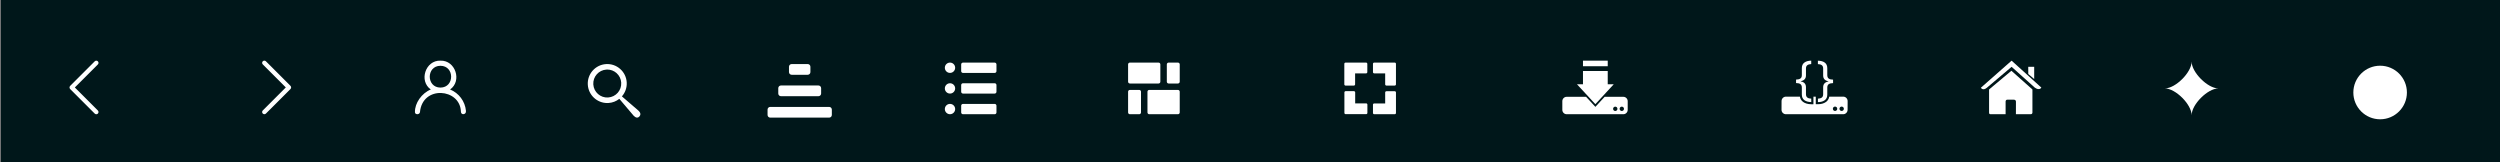 <?xml version="1.0" encoding="UTF-8"?>
<svg id="Layer_1" data-name="Layer 1" xmlns="http://www.w3.org/2000/svg" viewBox="0 0 1400 91">
  <rect x="0" y="0" width="1400" height="91" fill="#808080" stroke="none"/>
  <defs>
    <style>
      .cls-1 {
        fill: #fff;
      }

      .cls-1, .cls-2 {
        stroke-width: 0px;
      }

      .cls-2 {
        fill: #00171a;
      }
    </style>
  </defs>
  <rect class="cls-2" x=".5" y="-.09" width="1400" height="91.18"/>
  <path class="cls-1" d="M260.94,62.16c-.48-5.47-4.01-10.06-8.89-12.05,6.8-4.72,3.04-16.45-5.4-16.14-8.43-.3-12.2,11.42-5.4,16.14-5.08,2.06-9.03,7.66-8.88,12.73.05,1.51,2.55,1.47,2.81-.01h0c1.34-15.18,22.53-13.41,22.93-.3.01,2.12,3.08,1.74,2.82-.37ZM246.65,49.05c-7.98-.04-7.98-12.17,0-12.21,7.98.04,7.98,12.17,0,12.21Z"/>
  <path class="cls-1" d="M765.74,58.58v4.66c0,.38-.31.69-.69.69h-11.5c-.38,0-.69-.31-.69-.69v-11.5c0-.38.31-.69.69-.69h4.66c.38,0,.69.31.69.69v6.15h6.15c.38,0,.69.31.69.69ZM753.51,47.93h4.66c.38,0,.69-.31.69-.69v-6.15h6.15c.38,0,.69-.31.69-.69v-4.66c0-.38-.31-.69-.69-.69h-11.5c-.38,0-.69.31-.69.69v11.5c0,.38.31.69.69.69ZM781.05,51.09h-4.66c-.38,0-.69.31-.69.69v6.15h-6.15c-.38,0-.69.31-.69.69v4.66c0,.38.31.69.69.69h11.5c.38,0,.69-.31.69-.69v-11.5c0-.38-.31-.69-.69-.69ZM781.05,35.05h-11.5c-.38,0-.69.31-.69.69v4.66c0,.38.31.69.69.69h6.15v6.15c0,.38.31.69.69.69h4.66c.38,0,.69-.31.69-.69v-11.5c0-.38-.31-.69-.69-.69Z"/>
  <path class="cls-1" d="M534.89,37.94c0,1.6-1.29,2.89-2.89,2.89s-2.89-1.29-2.89-2.89,1.29-2.89,2.89-2.89,2.89,1.29,2.89,2.89ZM558.02,39.84v-3.78c0-.55-.45-1-1-1h-17.76c-.55,0-1,.45-1,1v3.78c0,.55.45,1,1,1h17.76c.55,0,1-.45,1-1ZM532,46.62c-1.6,0-2.89,1.29-2.89,2.89s1.29,2.89,2.89,2.89,2.89-1.29,2.89-2.89-1.29-2.89-2.89-2.89ZM558.02,51.4v-3.78c0-.55-.45-1-1-1h-17.76c-.55,0-1,.45-1,1v3.78c0,.55.45,1,1,1h17.76c.55,0,1-.45,1-1ZM532,58.18c-1.6,0-2.89,1.29-2.89,2.89s1.29,2.89,2.89,2.89,2.89-1.29,2.89-2.89-1.29-2.89-2.89-2.89ZM558.02,62.97v-3.78c0-.55-.45-1-1-1h-17.76c-.55,0-1,.45-1,1v3.78c0,.55.45,1,1,1h17.76c.55,0,1-.45,1-1Z"/>
  <path class="cls-1" d="M648.8,46.76h-16.07c-.55,0-1-.45-1-1v-9.71c0-.55.45-1,1-1h16.07c.55,0,1,.45,1,1v9.71c0,.55-.45,1-1,1ZM660.65,45.76v-9.71c0-.55-.45-1-1-1h-5.23c-.55,0-1,.45-1,1v9.71c0,.55.45,1,1,1h5.23c.55,0,1-.45,1-1ZM638.96,62.97v-11.62c0-.55-.45-1-1-1h-5.23c-.55,0-1,.45-1,1v11.62c0,.55.45,1,1,1h5.23c.55,0,1-.45,1-1ZM660.65,62.97v-11.62c0-.55-.45-1-1-1h-16.07c-.55,0-1,.45-1,1v11.62c0,.55.45,1,1,1h16.07c.55,0,1-.45,1-1Z"/>
  <g>
    <path class="cls-1" d="M909.06,54.21h-10.45l-5.2,5.63-5.2-5.63h-10.87c-1.34,0-2.44,1.1-2.44,2.44v4.88c0,1.34,1.1,2.44,2.44,2.44h31.73c1.34,0,2.44-1.1,2.44-2.44v-4.88c0-1.34-1.1-2.44-2.44-2.44ZM904.55,62.16c-.67,0-1.22-.55-1.22-1.22s.55-1.22,1.22-1.22,1.22.55,1.22,1.22-.55,1.22-1.22,1.22ZM908.21,62.16c-.67,0-1.22-.55-1.22-1.22s.55-1.22,1.22-1.22,1.22.55,1.22,1.22-.55,1.22-1.22,1.22Z"/>
    <rect class="cls-1" x="886.47" y="33.97" width="13.86" height="3.12"/>
    <polygon class="cls-1" points="903.69 47.2 900.33 47.2 900.33 39.76 886.47 39.76 886.47 47.2 883.11 47.2 893.4 58.34 903.69 47.2"/>
  </g>
  <path class="cls-1" d="M1014.31,57.16c-1.63-.02-2.91-.37-3.85-1.06-.94-.69-1.43-1.77-1.43-3.18v-3.91c0-.9-.28-1.54-.84-1.93-.56-.38-1.36-.57-2.4-.57v-1.94c1.04-.02,1.85-.21,2.4-.58s.84-1,.84-1.89v-3.93c0-1.42.49-2.47,1.46-3.16.97-.69,2.24-1.04,3.8-1.04v1.91c-.92.04-1.64.24-2.17.62s-.78,1-.78,1.87v3.83c0,1.82-.97,2.9-2.9,3.24v.16c1.93.34,2.9,1.42,2.9,3.24v3.91c0,.87.28,1.51.79,1.89.51.38,1.24.58,2.18.6v1.91ZM1032.21,54.12h-7.81c-.29,1.54-1.13,2.47-1.86,2.98-1.18.84-2.7,1.26-4.5,1.26h-1.21v-4.24h-1.31v4.26h-1.23c-1.88-.03-3.42-.47-4.56-1.31-.97-.71-1.57-1.7-1.79-2.95h-7.8c-1.36,0-2.47,1.11-2.47,2.47l-.02,4.91c0,1.36,1.11,2.47,2.47,2.47h32.06c1.36,0,2.47-1.11,2.47-2.47l.02-4.91c0-1.36-1.11-2.47-2.47-2.47ZM1027.63,62.14c-.68,0-1.23-.55-1.23-1.23s.55-1.23,1.23-1.23,1.23.55,1.23,1.23-.55,1.23-1.23,1.23ZM1031.33,62.14c-.68,0-1.23-.55-1.23-1.23s.55-1.23,1.23-1.23,1.23.55,1.23,1.23-.55,1.23-1.23,1.23ZM1018.04,57.16v-1.91c.92-.04,1.64-.24,2.17-.62.52-.38.76-1.03.76-1.89v-3.85c0-1.82.97-2.9,2.9-3.24v-.16c-1.93-.34-2.9-1.42-2.9-3.24v-3.88c0-.87-.26-1.49-.77-1.87-.51-.38-1.24-.58-2.18-.6v-1.91c1.63.02,2.91.37,3.85,1.06.94.69,1.41,1.74,1.41,3.16v3.88c0,.9.28,1.55.84,1.93s1.36.57,2.4.57v1.94c-1.04.02-1.85.21-2.4.58-.56.37-.84,1-.84,1.89v3.96c0,1.42-.47,2.49-1.44,3.18-.97.69-2.24,1.04-3.8,1.04Z"/>
  <path class="cls-1" d="M163.03,48.97c0,.32-.12.63-.36.87l-13.76,13.76c-.48.48-1.27.48-1.75,0-.48-.48-.48-1.27,0-1.75l12.89-12.89-12.89-12.89c-.48-.48-.48-1.27,0-1.75.48-.48,1.27-.48,1.75,0l13.76,13.76c.24.24.36.56.36.87Z"/>
  <path class="cls-1" d="M38.93,48.97c0-.32.12-.63.36-.87l13.76-13.76c.48-.48,1.27-.48,1.75,0,.48.48.48,1.27,0,1.75l-12.89,12.89,12.89,12.89c.48.48.48,1.27,0,1.75-.48.48-1.27.48-1.75,0l-13.76-13.76c-.24-.24-.36-.56-.36-.87Z"/>
  <path class="cls-1" d="M357.59,62.01l-9.32-8.04c1.83-2.09,2.87-4.87,2.69-7.86-.18-2.91-1.48-5.58-3.67-7.51-2.19-1.93-4.99-2.89-7.9-2.71-6.01.37-10.59,5.56-10.22,11.57.36,5.78,5.18,10.24,10.89,10.24.23,0,.45,0,.68-.02,2.3-.14,4.4-1,6.08-2.33l7.7,9.07s1.92,2.61,3.53.82c1.52-1.67-.47-3.23-.47-3.23ZM340.55,54.6c-4.31.27-8.03-3.02-8.3-7.33-.27-4.31,3.02-8.03,7.33-8.3.17-.01.33-.02.5-.02,1.91,0,3.73.69,5.17,1.96,1.57,1.38,2.5,3.3,2.63,5.38h0c.27,4.31-3.02,8.03-7.33,8.3Z"/>
  <g id="c14_house" data-name="c14 house">
    <path class="cls-1" d="M1113.9,63.21s-.03.76.71.76c.92,0,8.53-.01,8.53-.01v-6.99s-.11-1.15,1.01-1.15h3.54c1.32,0,1.24,1.15,1.24,1.15l-.02,6.97h8.35c.94,0,.9-.94.9-.94v-12.9l-11.78-10.47-12.5,10.47s0,13.11,0,13.11Z"/>
    <path class="cls-1" d="M1109.29,49.12s1.06,1.96,3.38,0l13.83-11.7,12.97,11.63c2.68,1.93,3.68,0,3.68,0l-16.65-15.08-17.21,15.16Z"/>
    <polygon class="cls-1" points="1139.15 37.39 1135.82 37.39 1135.83 41.44 1139.15 44.26 1139.15 37.39"/>
  </g>
  <path class="cls-1" d="M1227.31,64.51c0-6-9-15-15-15,6,0,15-9,15-15,0,6,9,15,15,15-6,0-15,9-15,15Z"/>
  <path class="cls-1" d="M429.83,61.37c0-.83.68-1.5,1.5-1.5h33c.83,0,1.5.68,1.5,1.5v3c0,.83-.68,1.5-1.5,1.5h-33c-.83,0-1.5-.68-1.5-1.5v-3ZM435.83,52.37c0,.83.68,1.5,1.5,1.5h21c.83,0,1.5-.68,1.5-1.5v-3c0-.83-.68-1.5-1.5-1.5h-21c-.83,0-1.5.68-1.5,1.5v3ZM441.83,40.37c0,.83.68,1.5,1.5,1.5h9c.83,0,1.5-.68,1.5-1.5v-3c0-.83-.68-1.5-1.5-1.5h-9c-.83,0-1.5.68-1.5,1.5v3Z"/>
  <circle class="cls-1" cx="1332.87" cy="51.8" r="15"/>
</svg>